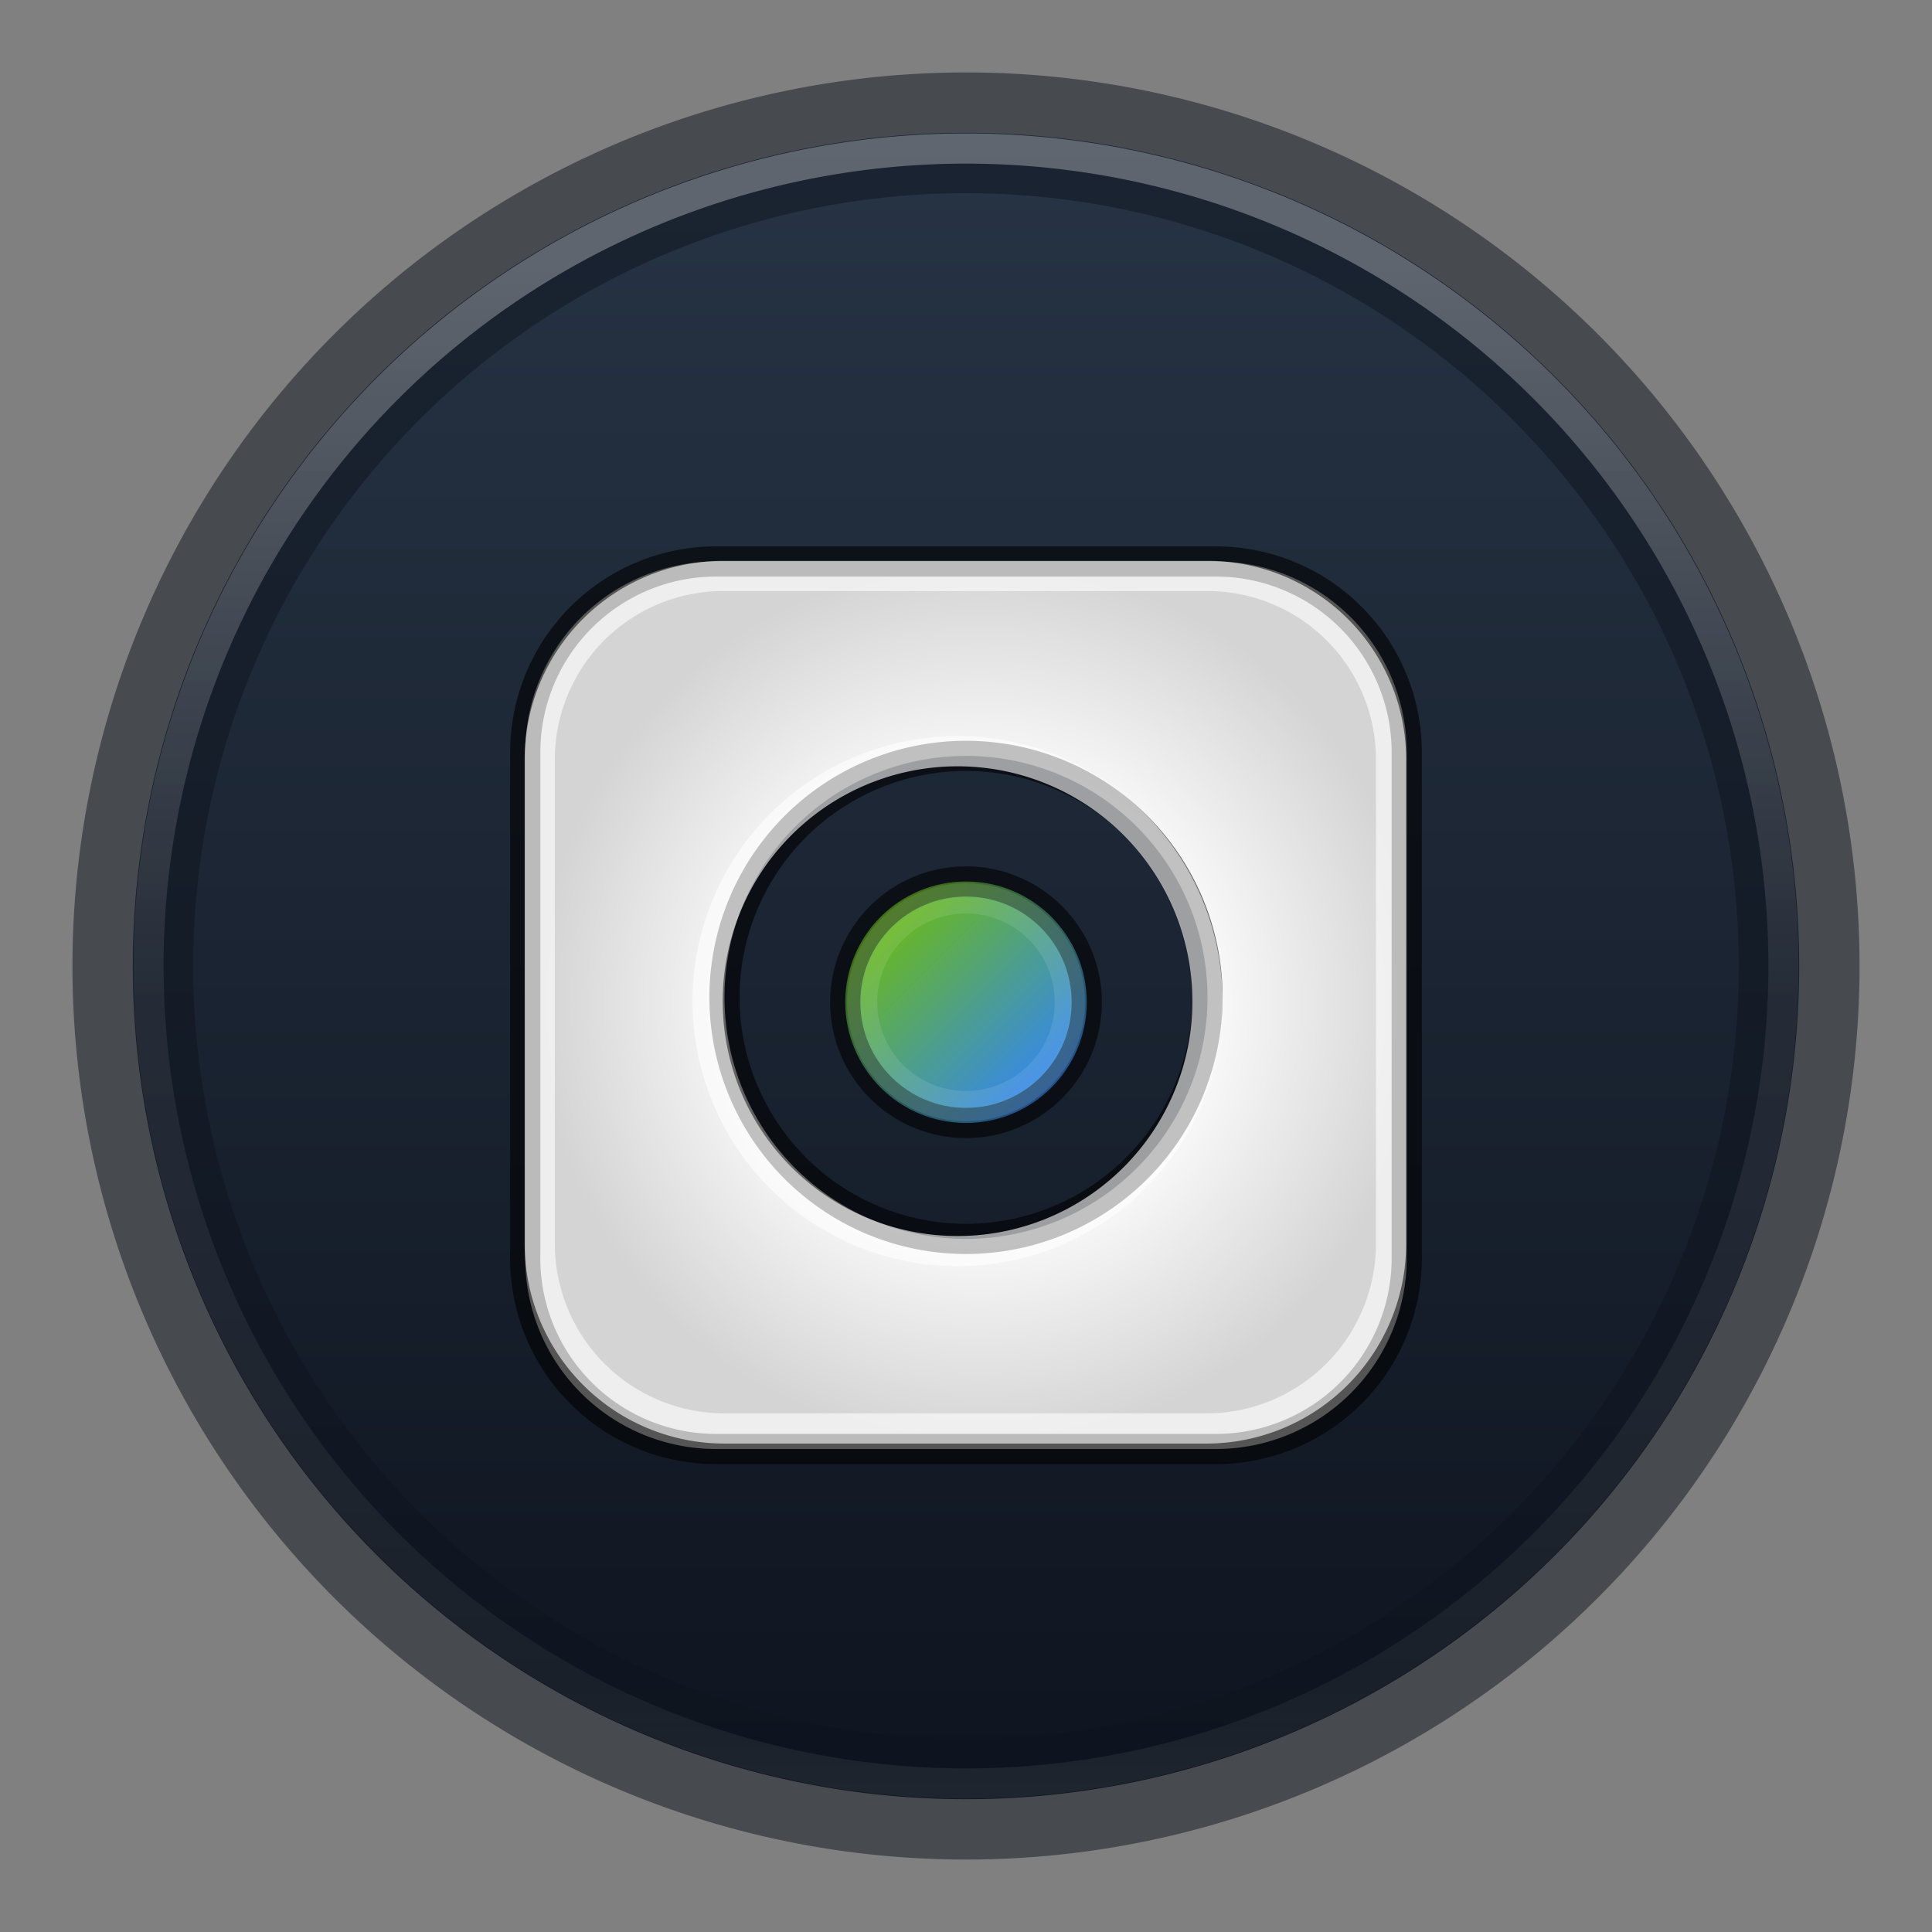 <svg id="Capa_1" data-name="Capa 1" xmlns="http://www.w3.org/2000/svg" xmlns:xlink="http://www.w3.org/1999/xlink" viewBox="0 0 16 16"><rect x="0" y="0" width="16" height="16" fill="#808080" stroke="none"/><defs><linearGradient id="Degradado_sin_nombre_7" x1="8" y1="14.9" x2="8" y2="1.1" gradientUnits="userSpaceOnUse"><stop offset="0" stop-color="#0e141f"/><stop offset="1" stop-color="#273445"/></linearGradient><linearGradient id="Degradado_sin_nombre_6" x1="-684.52" y1="358.19" x2="-684.52" y2="354.74" gradientTransform="matrix(4.16, 0, 0, -4.16, 2858.24, 1492.3)" gradientUnits="userSpaceOnUse"><stop offset="0" stop-color="#fff"/><stop offset="0.42" stop-color="#fff" stop-opacity="0.24"/><stop offset="0.82" stop-color="#fff" stop-opacity="0.16"/><stop offset="1" stop-color="#fff" stop-opacity="0.39"/></linearGradient><radialGradient id="Degradado_sin_nombre_5" cx="35.61" cy="3.25" r="3.98" gradientTransform="translate(-24.64 5.32) scale(0.92)" gradientUnits="userSpaceOnUse"><stop offset="0.51" stop-color="#fafafa"/><stop offset="1" stop-color="#d4d4d4"/></radialGradient><linearGradient id="Degradado_sin_nombre_2" x1="8.7" y1="9" x2="7.3" y2="7.59" gradientUnits="userSpaceOnUse"><stop offset="0" stop-color="#3689e6"/><stop offset="1" stop-color="#68b723"/></linearGradient><linearGradient id="Degradado_sin_nombre_2-2" x1="8.61" y1="8.91" x2="7.39" y2="7.69" xlink:href="#Degradado_sin_nombre_2"/></defs><title>com.github.calo001.fondo16</title><g id="g4178"><path id="path4176" d="M8,1.1A6.9,6.9,0,1,1,1.1,8,6.9,6.9,0,0,1,8,1.1Z" style="fill:url(#Degradado_sin_nombre_7)"/><path id="path2555-7-65-3" d="M8,1.1A6.9,6.9,0,1,1,1.1,8,6.9,6.9,0,0,1,8,1.1Z" style="fill:none;stroke:#0e141f;opacity:0.5;isolation:isolate"/><path id="path3019" d="M14.77,8A6.77,6.77,0,1,1,8,1.23,6.77,6.77,0,0,1,14.77,8Z" style="fill:none;stroke-linecap:round;stroke-linejoin:round;stroke-width:0.25px;opacity:0.3;isolation:isolate;stroke:url(#Degradado_sin_nombre_6)"/></g><path d="M10.08,4.65H5.92A1.58,1.58,0,0,0,4.35,6.22v4.16A1.58,1.58,0,0,0,5.92,12h4.16a1.58,1.58,0,0,0,1.57-1.57V6.22A1.58,1.58,0,0,0,10.08,4.65ZM8,10.26a2,2,0,1,1,2-2A2,2,0,0,1,8,10.26Z" style="stroke:#000;stroke-miterlimit:10;stroke-opacity:0.6;stroke-width:0.25px;fill:url(#Degradado_sin_nombre_5)"/><g style="opacity:0.75"><circle cx="8" cy="8.3" r="1"/><circle cx="8" cy="8.3" r="1" style="fill:none;stroke:#000;stroke-miterlimit:10;stroke-width:0.25px;opacity:0.4"/></g><circle cx="8" cy="8.3" r="1" style="fill:url(#Degradado_sin_nombre_2)"/><circle cx="8" cy="8.3" r="1" style="fill:none;stroke:#000;stroke-miterlimit:10;stroke-width:0.25px;opacity:0.4"/><path d="M10,4.77H6A1.52,1.52,0,0,0,4.47,6.29v4A1.53,1.53,0,0,0,6,11.83h4a1.53,1.53,0,0,0,1.52-1.52v-4A1.52,1.52,0,0,0,10,4.77ZM8,10.36A2.07,2.07,0,1,1,10,8.29,2.07,2.07,0,0,1,8,10.36Z" style="fill:none;stroke:#fff;stroke-miterlimit:10;stroke-opacity:0.6;stroke-width:0.25px"/><circle cx="8" cy="8.3" r="0.86" style="stroke:#fff;stroke-miterlimit:10;stroke-opacity:0.1;stroke-width:0.25px;fill:url(#Degradado_sin_nombre_2-2)"/></svg>